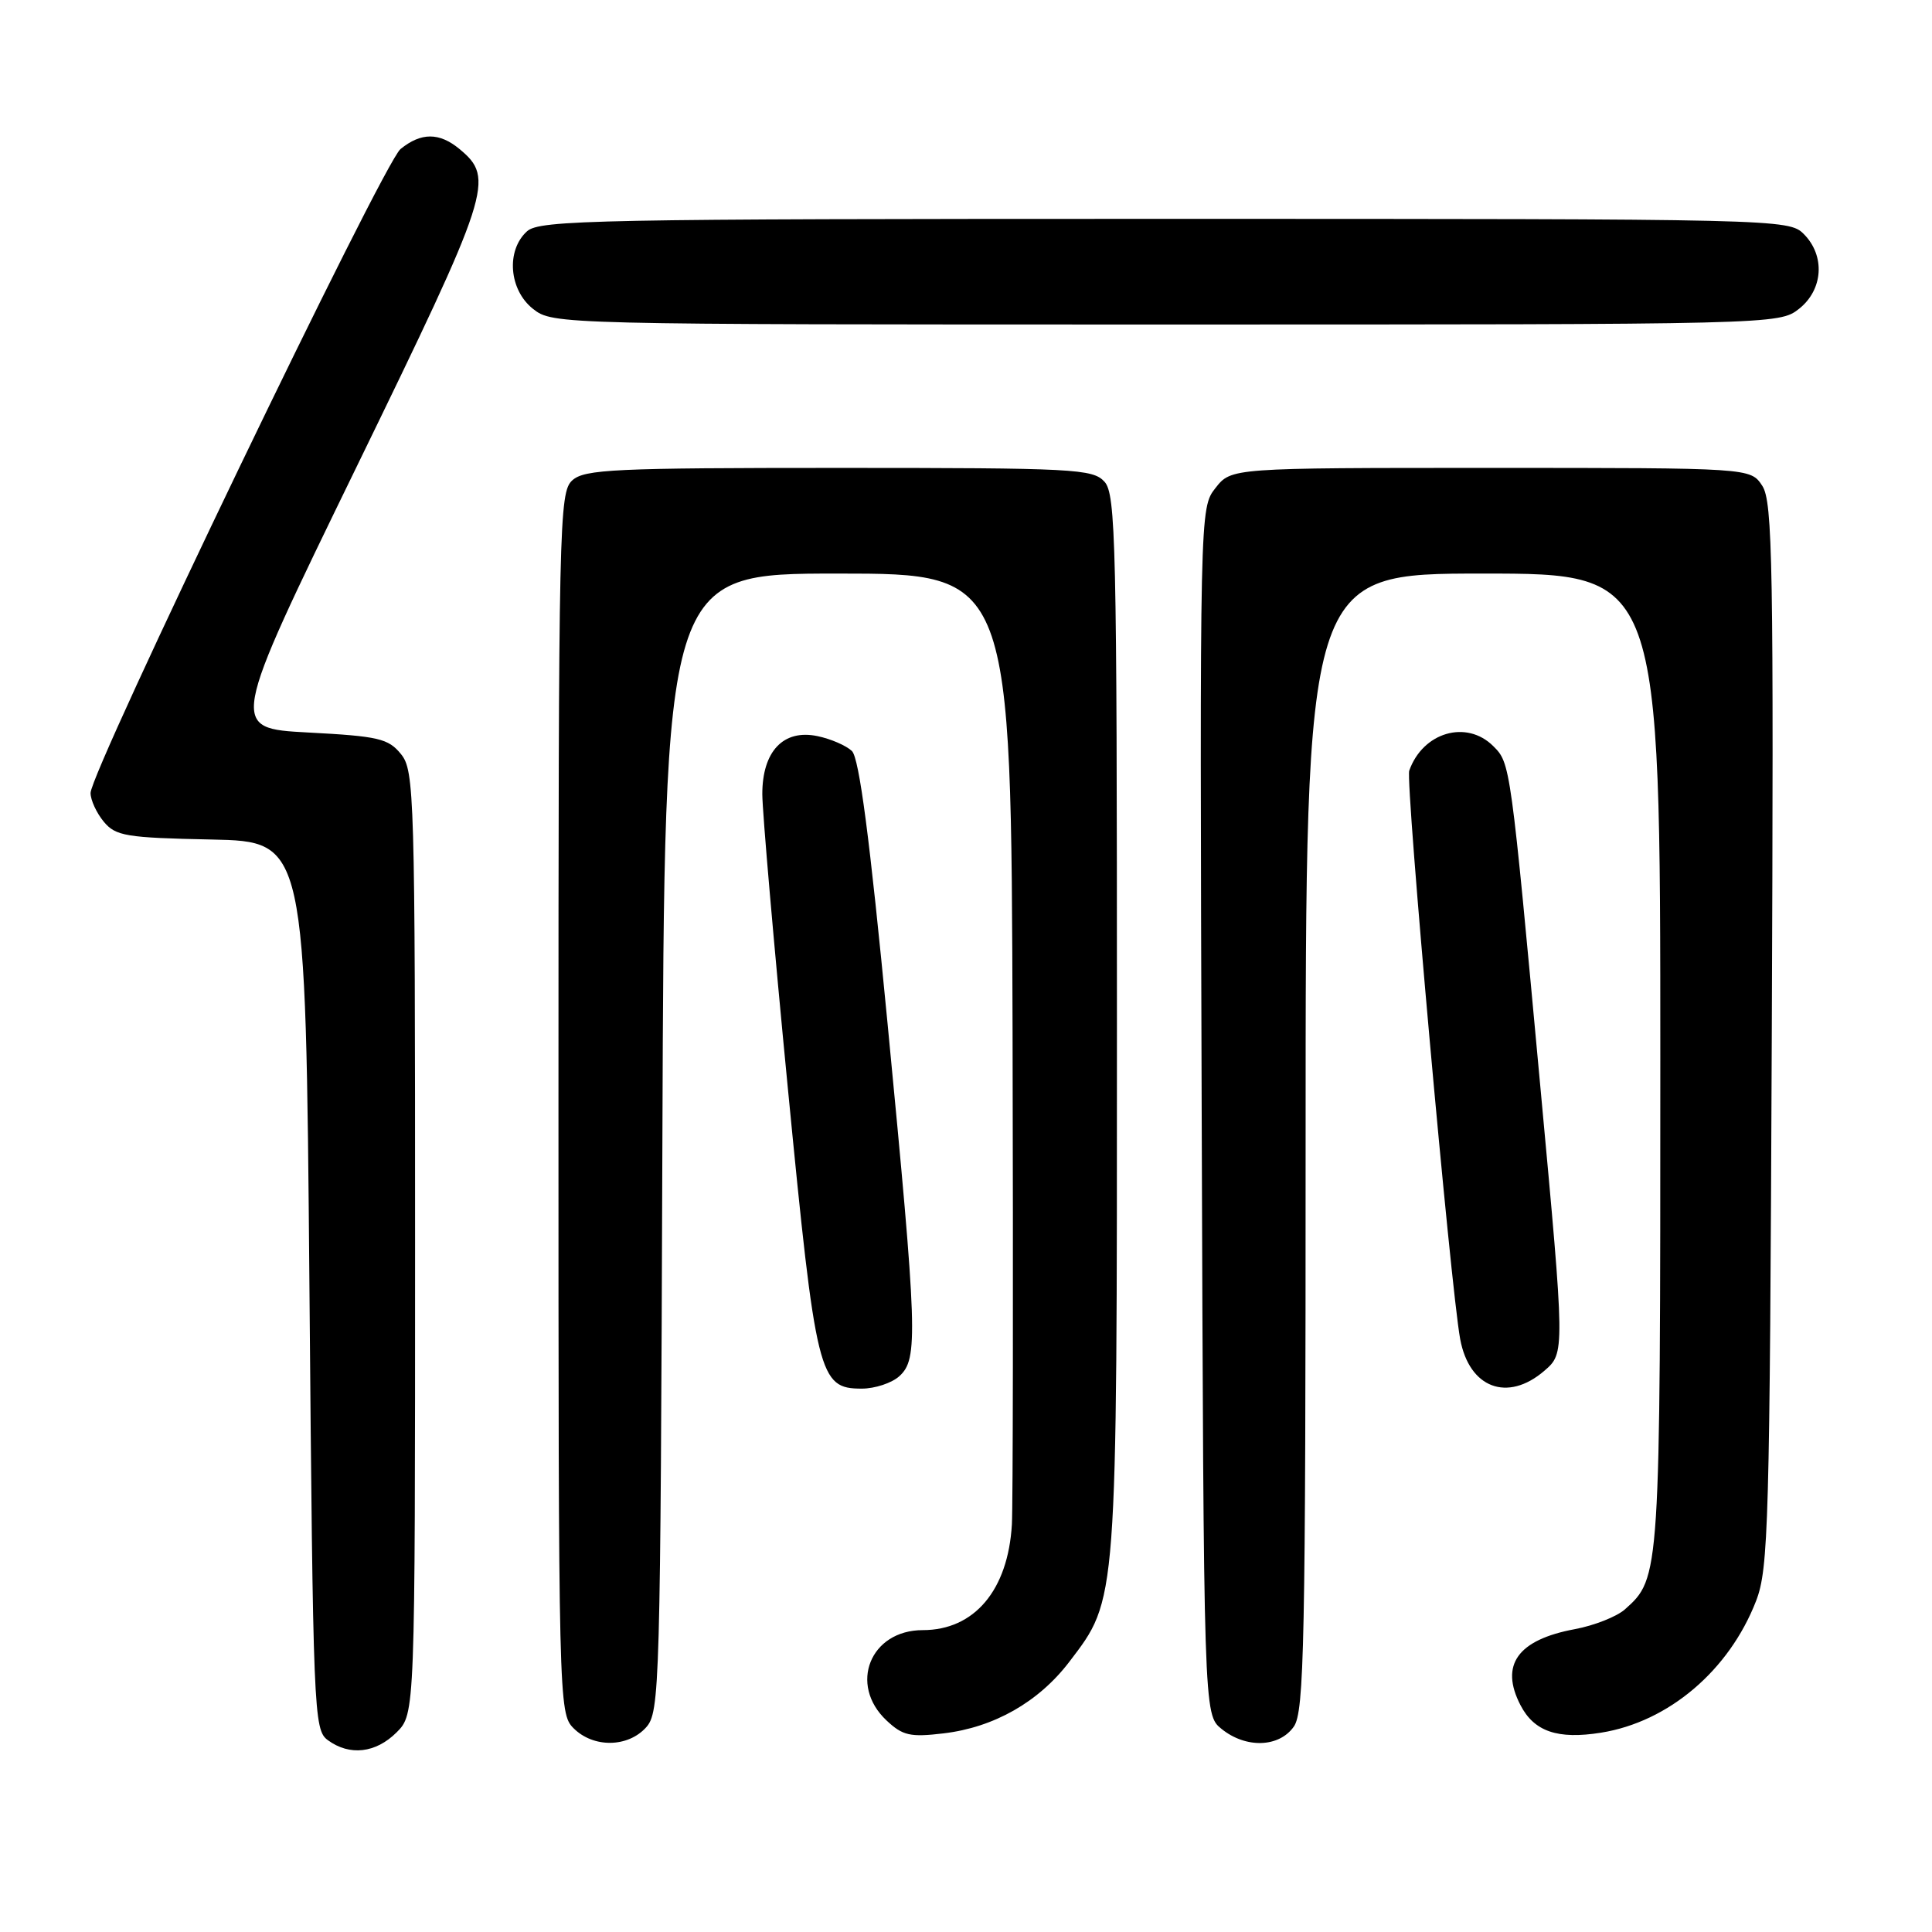 <?xml version="1.0" encoding="UTF-8" standalone="no"?>
<!DOCTYPE svg PUBLIC "-//W3C//DTD SVG 1.1//EN" "http://www.w3.org/Graphics/SVG/1.1/DTD/svg11.dtd" >
<svg xmlns="http://www.w3.org/2000/svg" xmlns:xlink="http://www.w3.org/1999/xlink" version="1.1" viewBox="0 0 256 256">
 <g >
 <path fill="currentColor"
d=" M 52.55 229.55 C 55.00 227.09 55.00 227.09 55.00 164.66 C 55.00 105.20 54.91 102.11 53.13 99.92 C 51.46 97.86 50.16 97.55 40.82 97.06 C 30.38 96.50 30.38 96.50 47.18 62.00 C 65.07 25.26 65.59 23.66 60.89 19.75 C 58.21 17.53 55.80 17.53 53.07 19.75 C 50.78 21.61 12.00 102.19 12.00 105.08 C 12.00 106.01 12.79 107.72 13.75 108.88 C 15.33 110.78 16.70 111.01 28.00 111.24 C 40.50 111.50 40.50 111.50 41.00 170.33 C 41.48 227.11 41.57 229.21 43.44 230.58 C 46.33 232.70 49.79 232.30 52.55 229.55 Z  M 85.60 228.90 C 87.43 226.87 87.51 223.93 87.77 151.40 C 88.04 76.00 88.04 76.00 111.02 76.00 C 134.00 76.00 134.00 76.00 134.17 136.75 C 134.26 170.16 134.22 199.53 134.08 202.00 C 133.57 210.71 129.11 216.00 122.27 216.00 C 115.31 216.00 112.41 223.22 117.47 227.97 C 119.61 229.98 120.60 230.21 125.03 229.68 C 131.71 228.89 137.63 225.52 141.68 220.21 C 148.09 211.79 148.00 212.97 148.00 135.65 C 148.00 71.92 147.85 65.49 146.35 63.83 C 144.80 62.13 142.37 62.00 111.17 62.00 C 81.39 62.00 77.45 62.18 75.83 63.65 C 74.09 65.23 74.00 69.10 74.00 146.15 C 74.00 225.67 74.03 227.03 76.00 229.00 C 78.62 231.62 83.18 231.57 85.60 228.90 Z  M 171.44 228.78 C 172.82 226.81 173.00 217.79 173.00 151.28 C 173.00 76.00 173.00 76.00 196.50 76.00 C 220.00 76.00 220.00 76.00 220.00 140.53 C 220.00 208.97 219.99 209.08 215.31 213.25 C 214.23 214.21 211.25 215.39 208.68 215.87 C 201.09 217.28 198.71 220.61 201.47 225.94 C 203.28 229.44 206.40 230.51 212.14 229.59 C 221.10 228.16 229.12 221.34 232.69 212.13 C 234.34 207.86 234.50 202.01 234.77 137.12 C 235.03 74.81 234.89 66.48 233.51 64.37 C 231.95 62.00 231.95 62.00 197.55 62.00 C 163.15 62.00 163.15 62.00 161.06 64.66 C 158.97 67.31 158.97 67.48 159.23 147.25 C 159.50 227.18 159.50 227.18 161.86 229.09 C 165.09 231.70 169.49 231.56 171.44 228.78 Z  M 119.17 182.35 C 121.68 180.07 121.57 176.75 117.61 135.66 C 115.24 111.01 113.85 100.44 112.88 99.51 C 112.12 98.79 110.07 97.90 108.32 97.54 C 103.80 96.59 101.00 99.56 101.01 105.25 C 101.02 107.59 102.54 125.14 104.40 144.26 C 108.12 182.46 108.50 184.00 114.19 184.00 C 115.93 184.00 118.17 183.26 119.17 182.35 Z  M 204.63 181.64 C 207.37 179.28 207.37 179.28 204.14 144.39 C 200.14 101.12 200.14 101.14 197.87 98.87 C 194.33 95.33 188.53 97.02 186.73 102.12 C 186.21 103.59 192.21 170.57 193.48 177.43 C 194.68 183.93 199.75 185.84 204.63 181.64 Z  M 238.37 40.93 C 241.59 38.39 241.88 33.88 239.00 31.00 C 237.03 29.03 235.67 29.00 154.33 29.00 C 78.81 29.00 71.50 29.14 69.83 30.65 C 67.03 33.19 67.44 38.41 70.63 40.93 C 73.25 42.99 73.84 43.00 154.50 43.00 C 235.16 43.00 235.75 42.99 238.37 40.93 Z "/>
</g>
</svg>